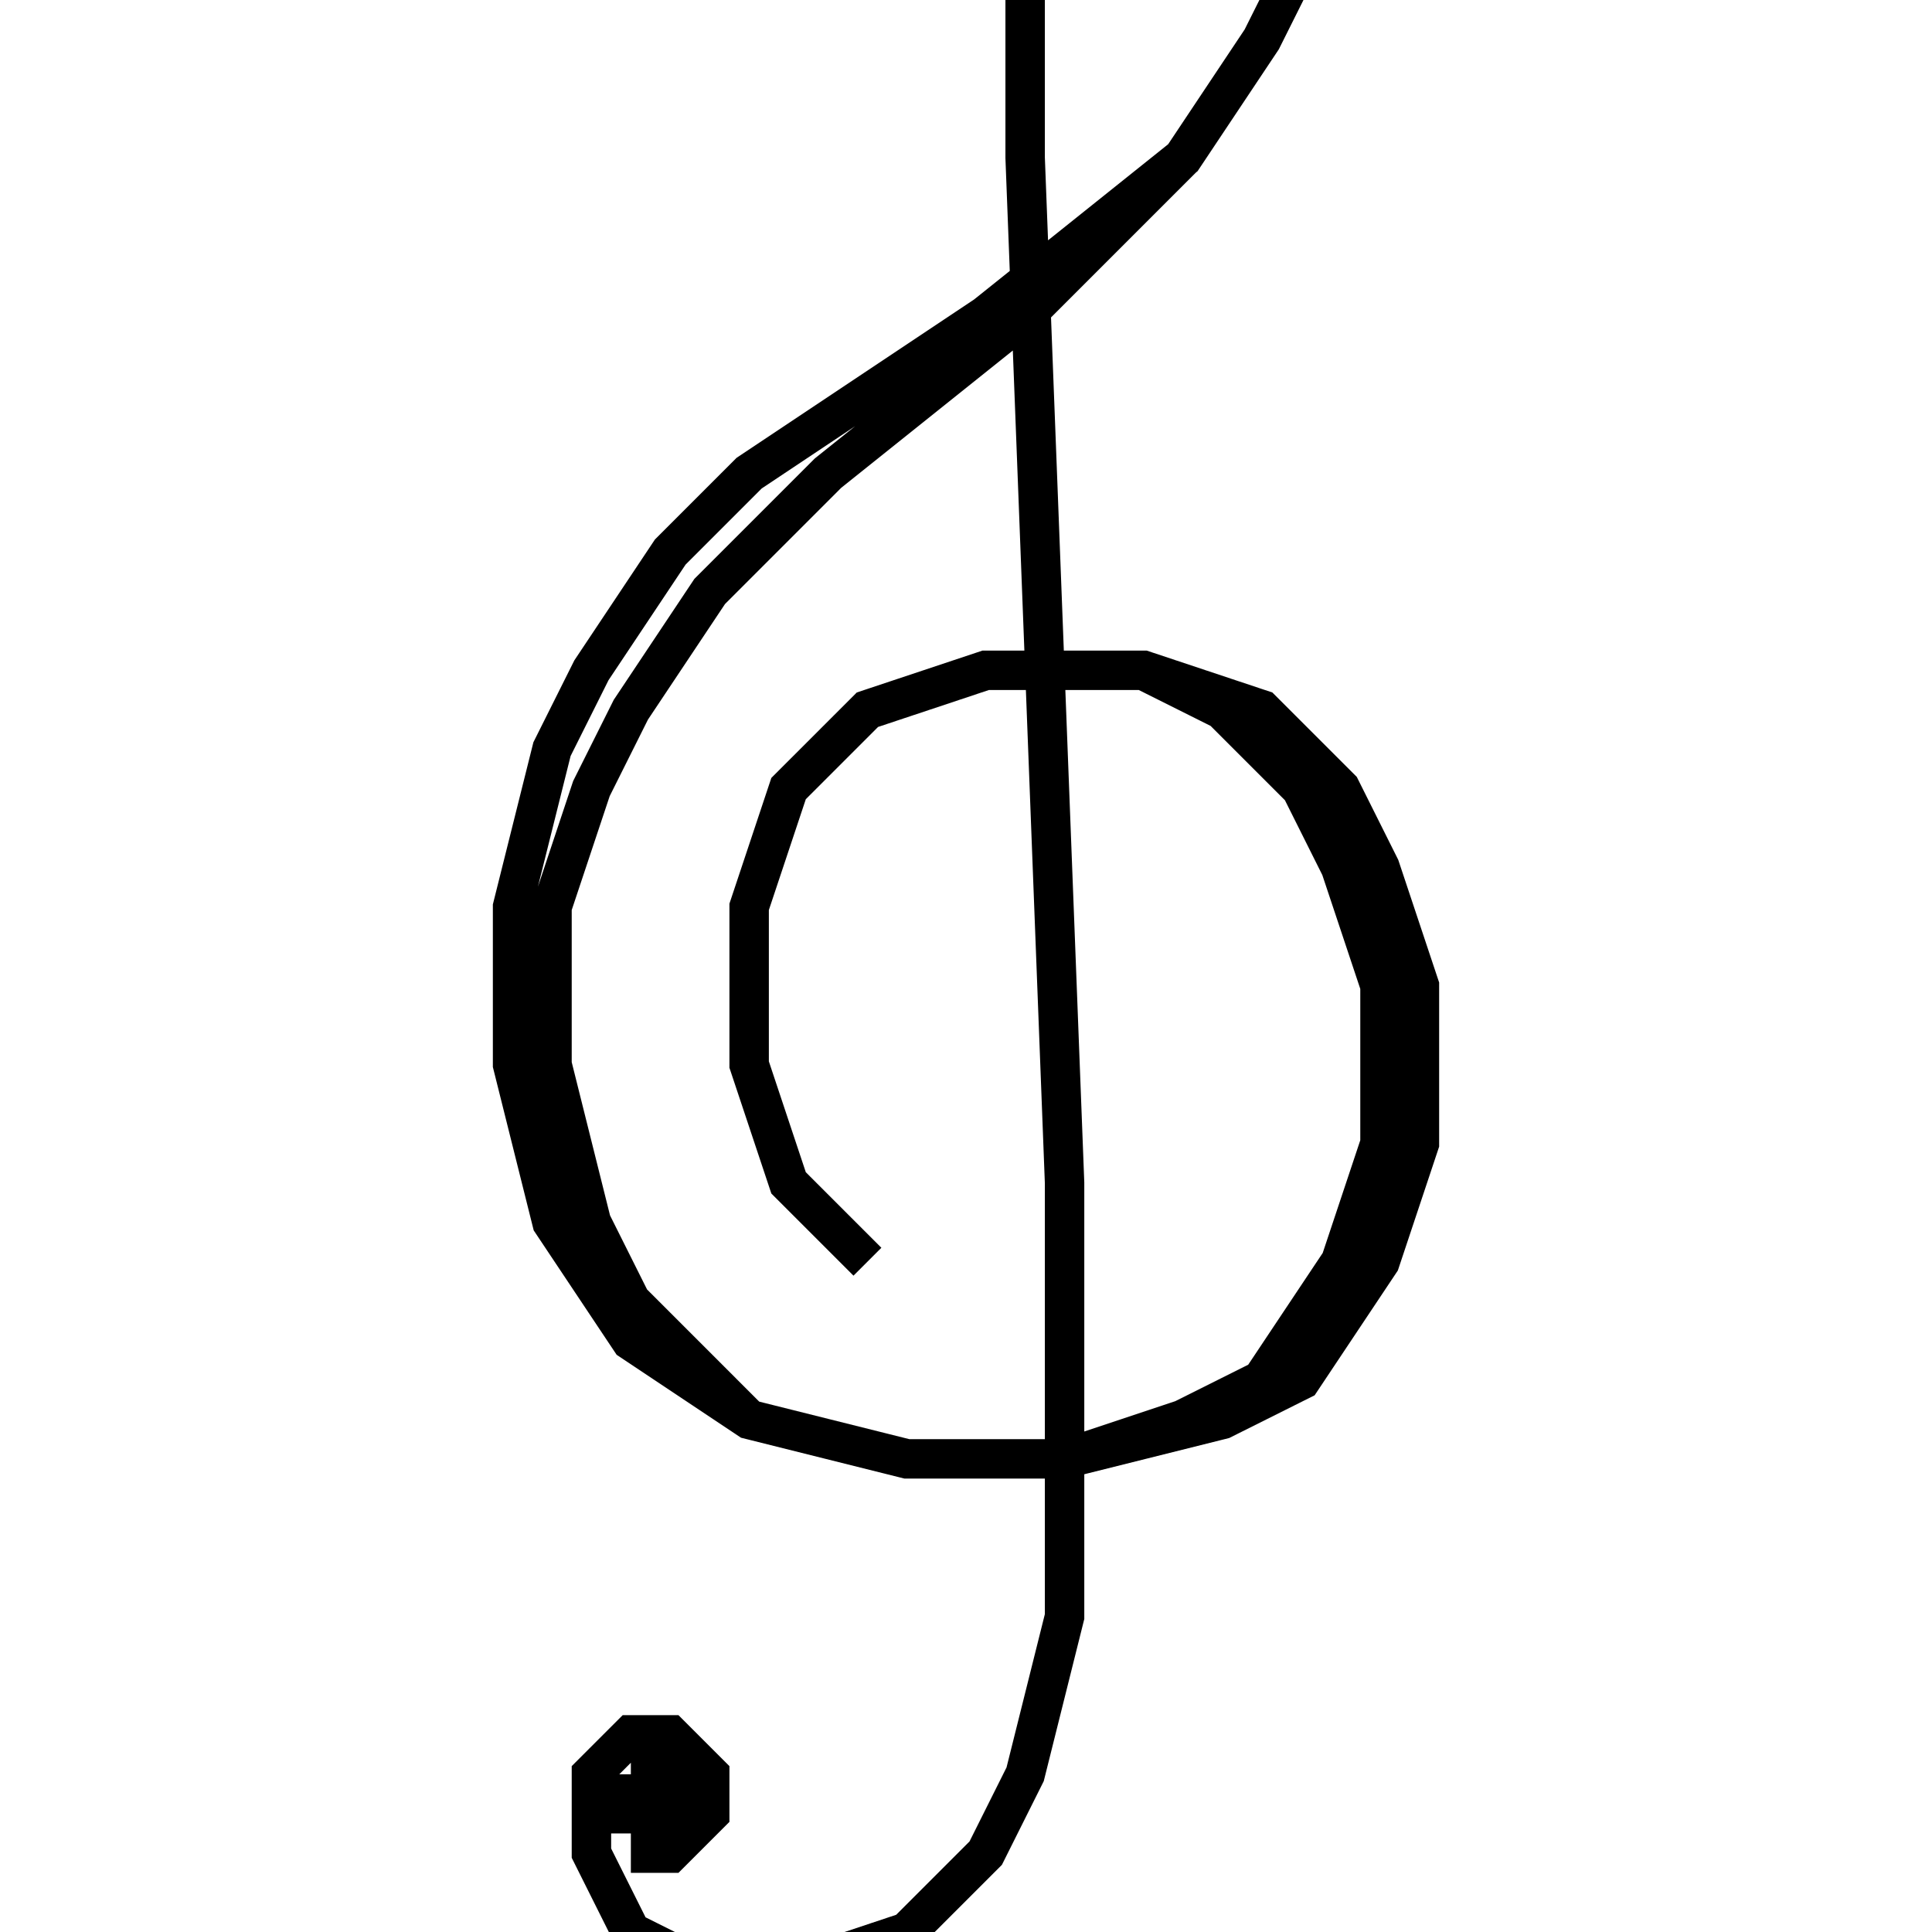 <svg xmlns='http://www.w3.org/2000/svg' 
xmlns:xlink='http://www.w3.org/1999/xlink' 
viewBox = '-27 -27 49 49' >
<path d = '
	M -11, 20
	L -10, 20
	L -9, 19
	L -9, 18
	L -10, 17
	L -11, 17
	L -12, 18
	L -12, 20
	L -11, 22
	L -9, 23
	L -7, 23
	L -4, 22
	L -2, 20
	L -1, 18
	L 0, 14
	L 0, 3
	L -1, -23
	L -1, -30
	L 0, -35
	L 1, -37
	L 3, -38
	L 4, -38
	L 6, -37
	L 7, -35
	L 7, -31
	L 6, -28
	L 5, -26
	L 3, -23
	L -2, -19
	L -8, -15
	L -10, -13
	L -12, -10
	L -13, -8
	L -14, -4
	L -14, 0
	L -13, 4
	L -11, 7
	L -8, 9
	L -4, 10
	L 0, 10
	L 4, 9
	L 6, 8
	L 8, 5
	L 9, 2
	L 9, -2
	L 8, -5
	L 7, -7
	L 5, -9
	L 2, -10
	L -2, -10
	L -5, -9
	L -7, -7
	L -8, -4
	L -8, 0
	L -7, 3
	L -5, 5

	M -11, 18
	L -11, 19
	L -10, 19
	L -10, 18
	L -11, 18

	M 3, -23
	L -1, -19
	L -6, -15
	L -9, -12
	L -11, -9
	L -12, -7
	L -13, -4
	L -13, 0
	L -12, 4
	L -11, 6
	L -8, 9

	M 0, 10
	L 3, 9
	L 5, 8
	L 7, 5
	L 8, 2
	L 8, -2
	L 7, -5
	L 6, -7
	L 4, -9
	L 2, -10

' fill='none' stroke='black' />
</svg>